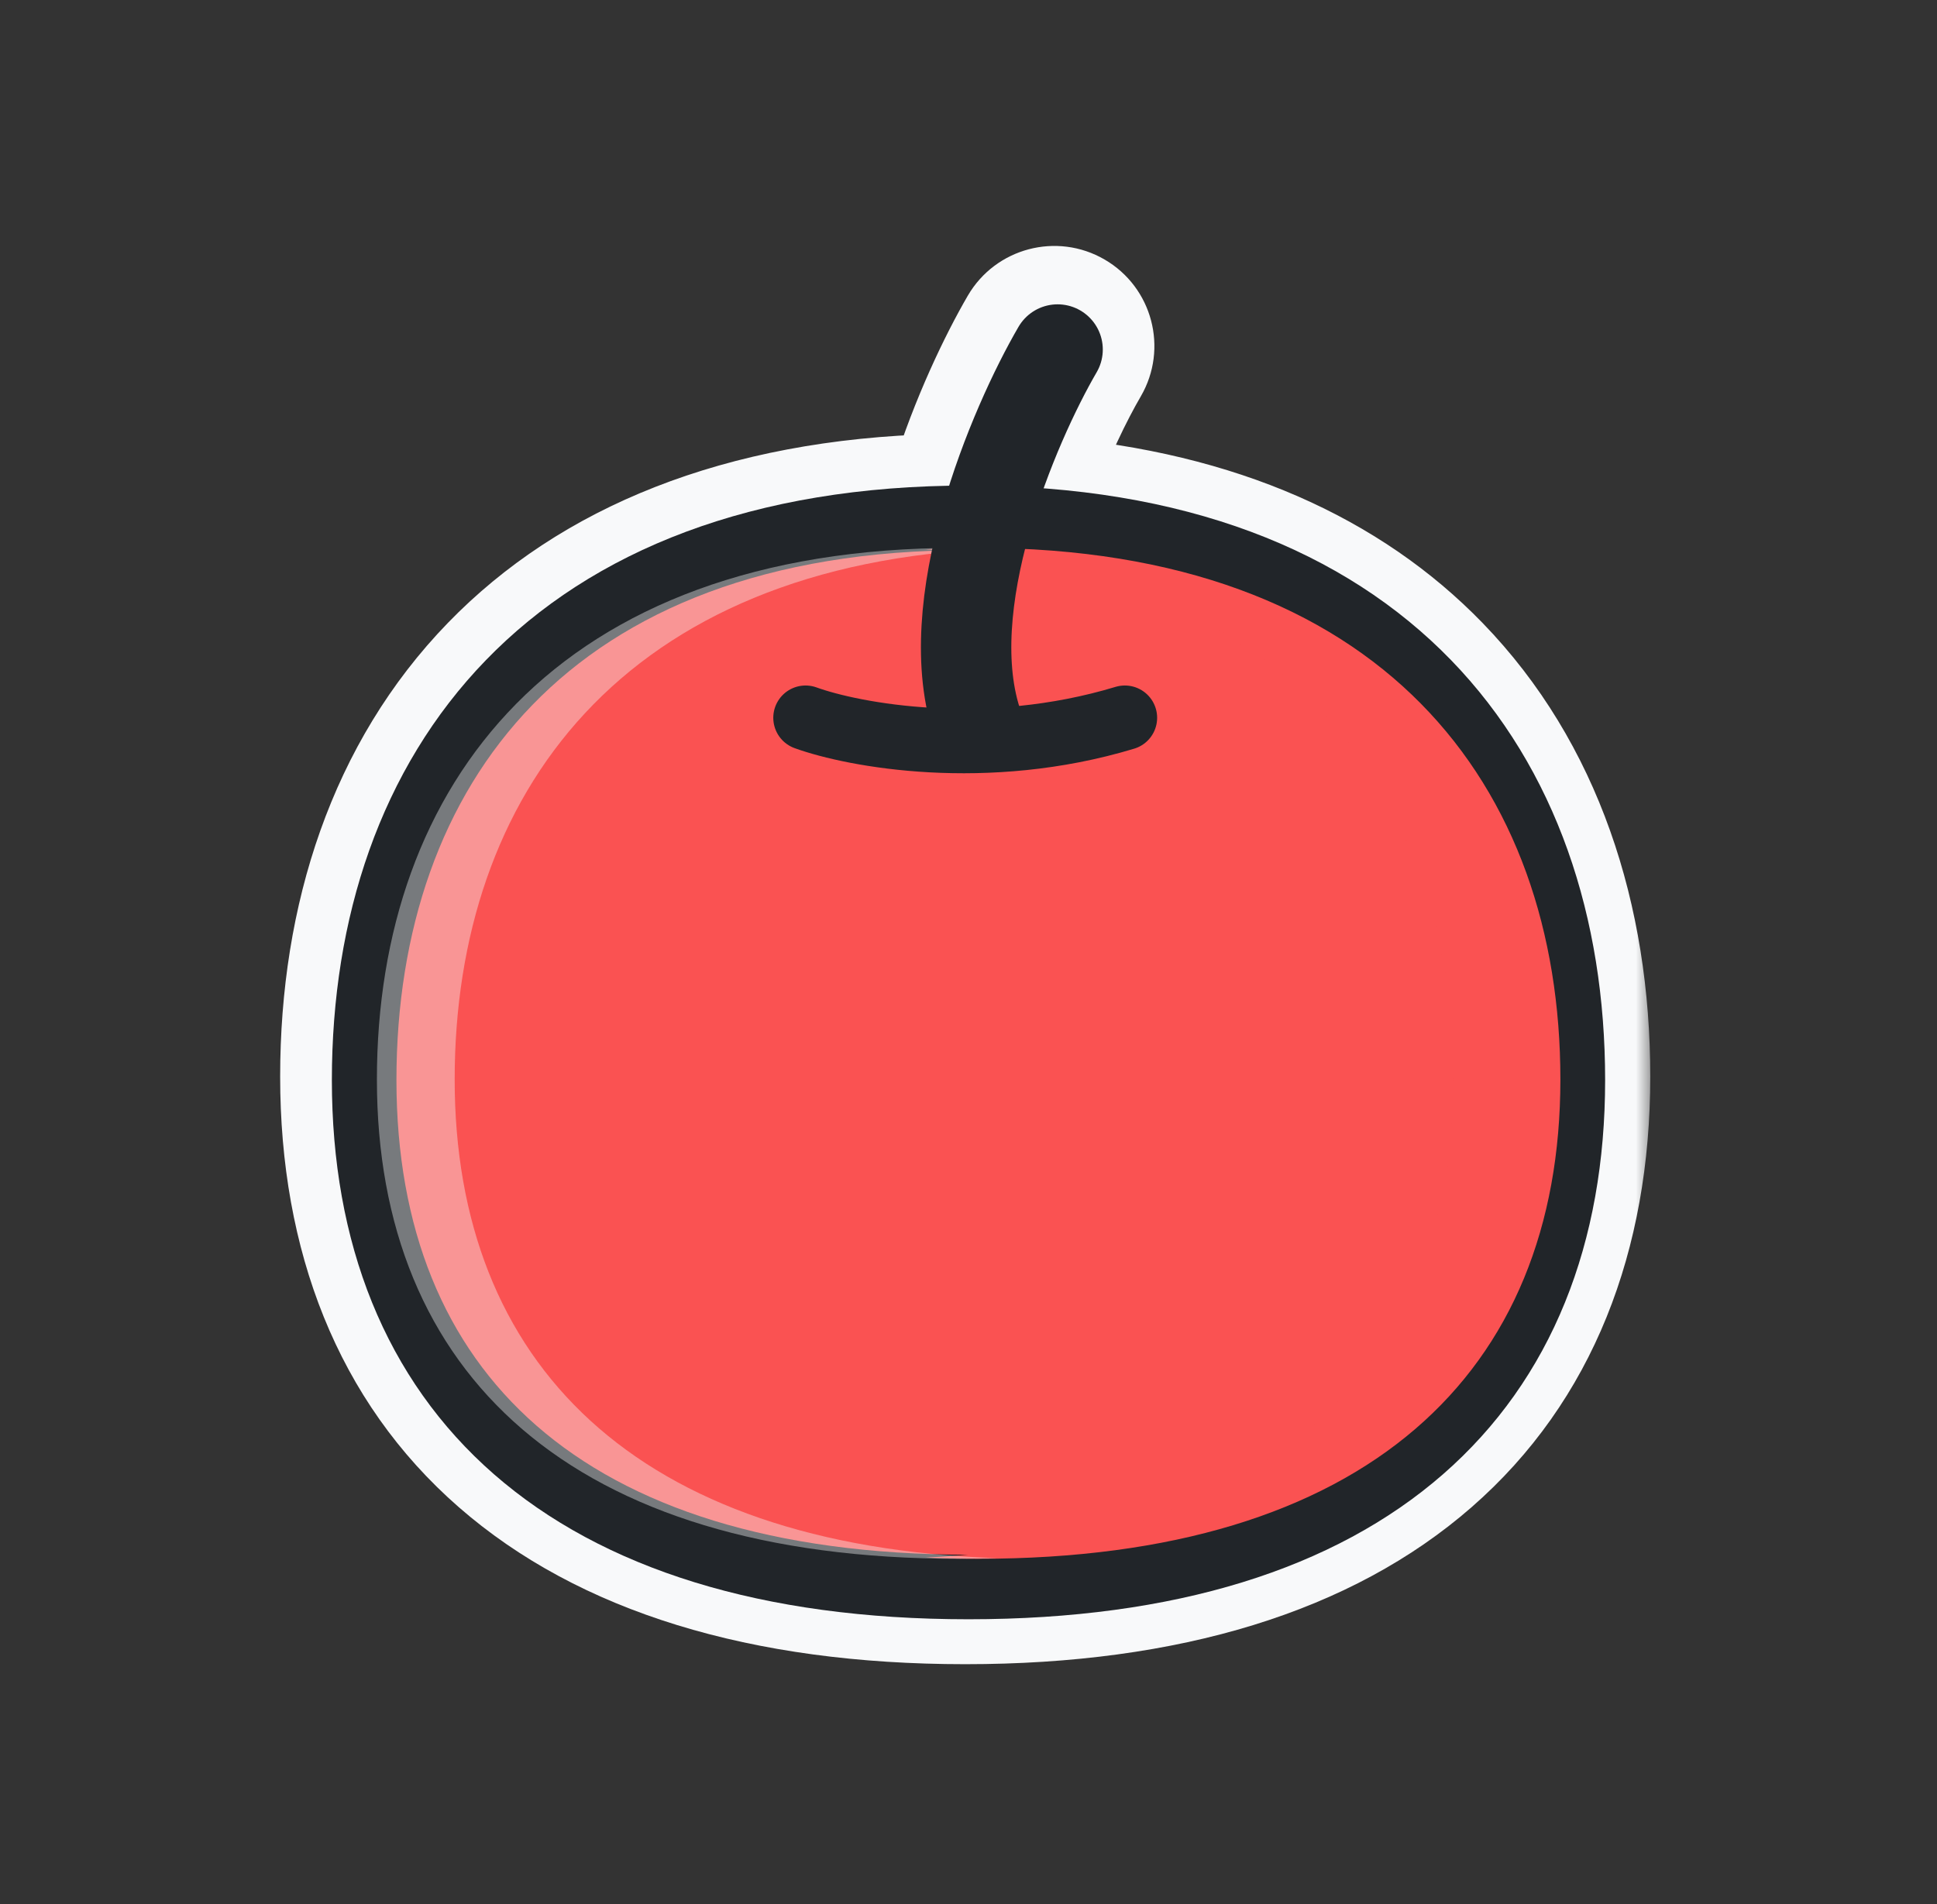 <svg width="60" height="59" viewBox="0 0 60 59" fill="none" xmlns="http://www.w3.org/2000/svg">
<rect x="0" y="0" width="60" height="59" fill="#333333" stroke="none"/>
<mask id="path-1-outside-1_694_7419" maskUnits="userSpaceOnUse" x="8.178" y="7.12" width="43" height="45" fill="black">
<rect fill="white" x="8.178" y="7.12" width="43" height="45"/>
<path fill-rule="evenodd" clip-rule="evenodd" d="M34.041 11.525C34.485 10.761 34.226 9.781 33.462 9.337C32.698 8.893 31.719 9.152 31.275 9.916C30.607 11.065 29.728 12.9 29.086 14.946C22.8 15.103 18.105 17.091 14.953 20.342C11.673 23.723 10.178 28.351 10.178 33.355C10.178 38.391 11.819 42.618 15.2 45.569C18.562 48.504 23.509 50.062 29.898 50.062C36.287 50.062 41.234 48.504 44.595 45.569C47.976 42.618 49.618 38.391 49.618 33.355C49.618 28.351 48.123 23.723 44.843 20.342C41.985 17.395 37.86 15.486 32.432 15.037C32.95 13.599 33.57 12.335 34.041 11.525ZM28.556 16.965C28.151 18.91 28.03 21.052 28.694 22.934C28.987 23.767 29.901 24.205 30.734 23.911C31.568 23.618 32.005 22.704 31.712 21.871C31.265 20.602 31.365 18.868 31.831 16.998C37.097 17.346 40.879 19.127 43.408 21.734C46.243 24.657 47.618 28.739 47.618 33.355C47.618 37.94 46.139 41.567 43.28 44.063C40.401 46.576 35.988 48.062 29.898 48.062C23.808 48.062 19.395 46.576 16.516 44.063C13.657 41.567 12.178 37.94 12.178 33.355C12.178 28.739 13.553 24.657 16.388 21.734C19.01 19.031 22.981 17.215 28.556 16.965Z"/>
</mask>
<path fill-rule="evenodd" clip-rule="evenodd" d="M34.041 11.525C34.485 10.761 34.226 9.781 33.462 9.337C32.698 8.893 31.719 9.152 31.275 9.916C30.607 11.065 29.728 12.9 29.086 14.946C22.8 15.103 18.105 17.091 14.953 20.342C11.673 23.723 10.178 28.351 10.178 33.355C10.178 38.391 11.819 42.618 15.2 45.569C18.562 48.504 23.509 50.062 29.898 50.062C36.287 50.062 41.234 48.504 44.595 45.569C47.976 42.618 49.618 38.391 49.618 33.355C49.618 28.351 48.123 23.723 44.843 20.342C41.985 17.395 37.86 15.486 32.432 15.037C32.95 13.599 33.57 12.335 34.041 11.525ZM28.556 16.965C28.151 18.91 28.03 21.052 28.694 22.934C28.987 23.767 29.901 24.205 30.734 23.911C31.568 23.618 32.005 22.704 31.712 21.871C31.265 20.602 31.365 18.868 31.831 16.998C37.097 17.346 40.879 19.127 43.408 21.734C46.243 24.657 47.618 28.739 47.618 33.355C47.618 37.94 46.139 41.567 43.28 44.063C40.401 46.576 35.988 48.062 29.898 48.062C23.808 48.062 19.395 46.576 16.516 44.063C13.657 41.567 12.178 37.94 12.178 33.355C12.178 28.739 13.553 24.657 16.388 21.734C19.01 19.031 22.981 17.215 28.556 16.965Z" fill="#F8F9FA"/>
<path d="M33.462 9.337L34.216 8.041V8.041L33.462 9.337ZM34.041 11.525L32.744 10.771L32.744 10.771L34.041 11.525ZM31.275 9.916L32.571 10.67V10.67L31.275 9.916ZM29.086 14.946L29.124 16.445C29.765 16.429 30.325 16.007 30.517 15.395L29.086 14.946ZM14.953 20.342L16.029 21.386H16.029L14.953 20.342ZM15.2 45.569L16.187 44.44H16.187L15.2 45.569ZM44.595 45.569L43.609 44.44V44.44L44.595 45.569ZM44.843 20.342L45.92 19.297V19.297L44.843 20.342ZM32.432 15.037L31.02 14.529C30.862 14.968 30.917 15.456 31.17 15.848C31.422 16.241 31.843 16.494 32.308 16.532L32.432 15.037ZM28.694 22.934L30.108 22.436L28.694 22.934ZM28.556 16.965L30.024 17.271C30.119 16.817 29.998 16.346 29.698 15.993C29.398 15.64 28.952 15.446 28.489 15.467L28.556 16.965ZM30.734 23.911L31.233 25.326L30.734 23.911ZM31.712 21.871L30.297 22.369V22.369L31.712 21.871ZM31.831 16.998L31.93 15.501C31.205 15.453 30.551 15.931 30.375 16.636L31.831 16.998ZM43.408 21.734L44.484 20.69L43.408 21.734ZM43.28 44.063L44.267 45.193V45.193L43.28 44.063ZM16.516 44.063L15.529 45.193L15.529 45.193L16.516 44.063ZM16.388 21.734L17.465 22.778L16.388 21.734ZM32.708 10.634C32.756 10.662 32.772 10.723 32.744 10.771L35.338 12.279C36.198 10.799 35.696 8.901 34.216 8.041L32.708 10.634ZM32.571 10.67C32.599 10.622 32.66 10.606 32.708 10.634L34.216 8.041C32.736 7.18 30.839 7.682 29.978 9.162L32.571 10.67ZM30.517 15.395C31.123 13.465 31.954 11.731 32.571 10.67L29.978 9.162C29.259 10.399 28.333 12.336 27.655 14.497L30.517 15.395ZM16.029 21.386C18.853 18.475 23.142 16.595 29.124 16.445L29.049 13.446C22.459 13.611 17.358 15.707 13.876 19.297L16.029 21.386ZM11.678 33.355C11.678 28.642 13.083 24.424 16.029 21.386L13.876 19.297C10.263 23.022 8.678 28.06 8.678 33.355H11.678ZM16.187 44.44C13.198 41.83 11.678 38.053 11.678 33.355H8.678C8.678 38.729 10.441 43.406 14.214 46.699L16.187 44.44ZM29.898 48.562C23.733 48.562 19.186 47.058 16.187 44.44L14.214 46.699C17.938 49.95 23.285 51.562 29.898 51.562V48.562ZM43.609 44.44C40.61 47.058 36.063 48.562 29.898 48.562V51.562C36.511 51.562 41.858 49.95 45.582 46.699L43.609 44.44ZM48.118 33.355C48.118 38.053 46.598 41.83 43.609 44.44L45.582 46.699C49.355 43.406 51.118 38.729 51.118 33.355H48.118ZM43.767 21.386C46.713 24.424 48.118 28.642 48.118 33.355H51.118C51.118 28.06 49.533 23.022 45.92 19.297L43.767 21.386ZM32.308 16.532C37.442 16.956 41.205 18.744 43.767 21.386L45.92 19.297C42.766 16.045 38.279 14.015 32.555 13.542L32.308 16.532ZM32.744 10.771C32.228 11.659 31.57 13.005 31.02 14.529L33.843 15.546C34.331 14.193 34.911 13.011 35.338 12.279L32.744 10.771ZM30.108 22.436C29.575 20.923 29.645 19.094 30.024 17.271L27.087 16.659C26.657 18.725 26.485 21.18 27.279 23.433L30.108 22.436ZM30.236 22.497C30.184 22.515 30.127 22.488 30.108 22.436L27.279 23.433C27.848 25.047 29.618 25.895 31.233 25.326L30.236 22.497ZM30.297 22.369C30.315 22.421 30.288 22.478 30.236 22.497L31.233 25.326C32.847 24.757 33.695 22.987 33.126 21.372L30.297 22.369ZM30.375 16.636C29.885 18.606 29.704 20.686 30.297 22.369L33.126 21.372C32.825 20.517 32.846 19.131 33.286 17.36L30.375 16.636ZM44.484 20.69C41.652 17.769 37.495 15.869 31.93 15.501L31.732 18.495C36.699 18.823 40.107 20.485 42.331 22.778L44.484 20.69ZM49.118 33.355C49.118 28.448 47.653 23.956 44.484 20.69L42.331 22.778C44.833 25.358 46.118 29.03 46.118 33.355H49.118ZM44.267 45.193C47.517 42.355 49.118 38.279 49.118 33.355H46.118C46.118 37.601 44.761 40.778 42.294 42.933L44.267 45.193ZM29.898 49.562C36.213 49.562 41.026 48.022 44.267 45.193L42.294 42.933C39.777 45.13 35.764 46.562 29.898 46.562V49.562ZM15.529 45.193C18.77 48.022 23.583 49.562 29.898 49.562V46.562C24.032 46.562 20.019 45.13 17.502 42.933L15.529 45.193ZM10.678 33.355C10.678 38.279 12.279 42.355 15.529 45.193L17.502 42.933C15.034 40.778 13.678 37.601 13.678 33.355H10.678ZM15.311 20.69C12.143 23.956 10.678 28.448 10.678 33.355H13.678C13.678 29.03 14.963 25.358 17.465 22.778L15.311 20.69ZM28.489 15.467C22.611 15.73 18.25 17.66 15.311 20.69L17.465 22.778C19.77 20.402 23.351 18.7 28.623 18.464L28.489 15.467Z" fill="#F8F9FA" mask="url(#path-1-outside-1_694_7419)"/>
<path d="M48.72 33.464C48.72 43.084 42.48 49.17 30 49.17C17.52 49.17 11.28 43.084 11.28 33.464C11.28 23.843 17.02 16.044 30 16.044C42.98 16.044 48.72 23.843 48.72 33.464Z" fill="#FA5252" stroke="#212529" stroke-width="2" stroke-linecap="round"/>
<g style="mix-blend-mode:multiply">
<path fill-rule="evenodd" clip-rule="evenodd" d="M28.666 48.258C39.57 47.747 45.023 42.114 45.023 33.445C45.023 24.761 39.989 17.647 28.666 17.02C29.203 16.99 29.755 16.975 30.321 16.975C42.811 16.975 48.334 24.349 48.334 33.445C48.334 42.542 42.329 48.296 30.321 48.296C29.756 48.296 29.204 48.283 28.666 48.258Z" fill="#FA5252"/>
</g>
<g style="mix-blend-mode:soft-light" opacity="0.4">
<path fill-rule="evenodd" clip-rule="evenodd" d="M30.892 48.276C19.687 47.9 14.084 42.232 14.084 33.445C14.084 24.647 19.251 17.459 30.892 16.998C30.498 16.983 30.096 16.975 29.688 16.975C17.197 16.975 11.675 24.349 11.675 33.445C11.675 42.542 17.679 48.296 29.688 48.296C30.096 48.296 30.498 48.289 30.892 48.276Z" fill="#F8F9FA"/>
</g>
<path d="M24.953 22.239C26.455 22.782 30.537 23.541 34.843 22.239" stroke="#212529" stroke-width="2" stroke-linecap="round"/>
<path d="M32.76 10.829C31.396 13.175 28.995 18.795 30.305 22.511" stroke="#212529" stroke-width="2.8" stroke-linecap="round"/>
</svg>
